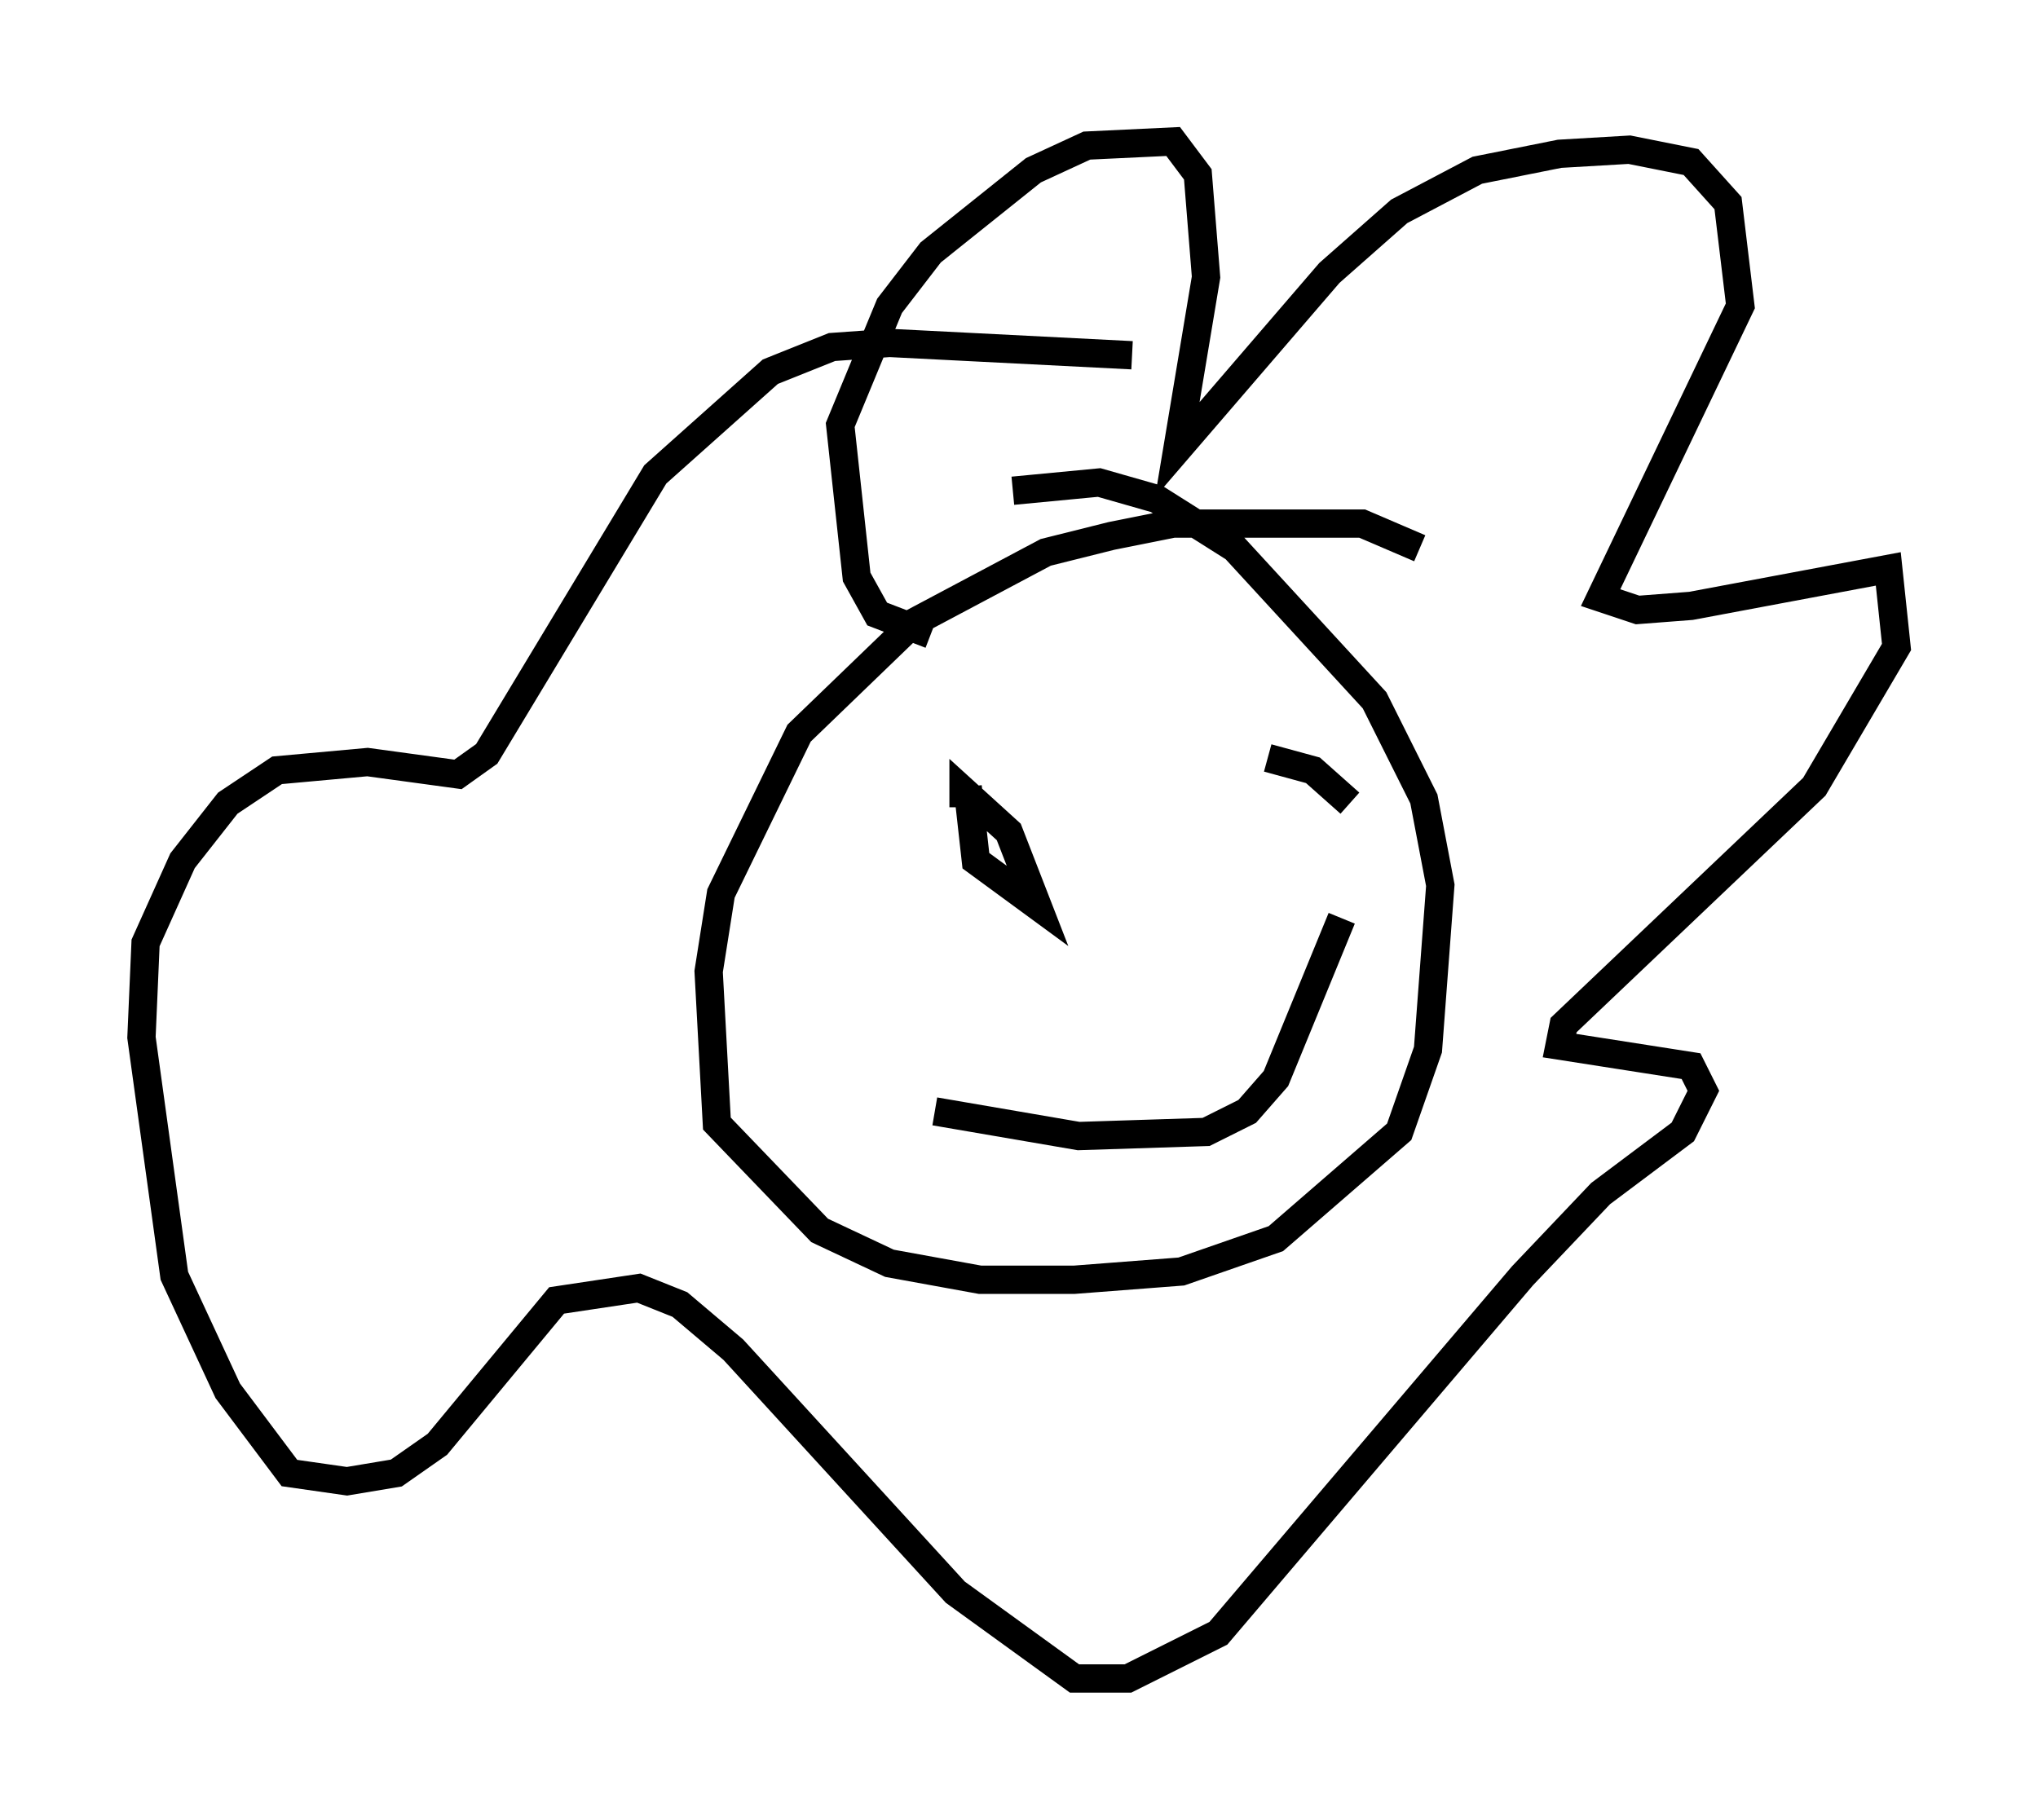 <?xml version="1.0" encoding="utf-8" ?>
<svg baseProfile="full" height="64.324" version="1.1" width="72.022" xmlns="http://www.w3.org/2000/svg" xmlns:ev="http://www.w3.org/2001/xml-events" xmlns:xlink="http://www.w3.org/1999/xlink"><defs /><rect fill="white" height="64.324" width="72.022" x="0" y="0" /><path d="M51.48, 20.832 m-1.307, -1.453 l-2.034, -0.872 -6.682, 0.0 l-2.179, 0.436 -2.324, 0.581 l-4.648, 2.469 -4.067, 3.922 l-2.76, 5.665 -0.436, 2.76 l0.291, 5.374 3.631, 3.777 l2.469, 1.162 3.196, 0.581 l3.341, 0.0 3.777, -0.291 l3.341, -1.162 4.358, -3.777 l1.017, -2.905 0.436, -5.81 l-0.581, -3.05 -1.743, -3.486 l-4.939, -5.374 -2.76, -1.743 l-2.034, -0.581 -3.05, 0.291 m-2.905, 5.084 l-1.888, -0.726 -0.726, -1.307 l-0.581, -5.374 1.743, -4.212 l1.453, -1.888 3.631, -2.905 l1.888, -0.872 3.05, -0.145 l0.872, 1.162 0.291, 3.631 l-1.017, 6.101 5.374, -6.246 l2.469, -2.179 2.76, -1.453 l2.905, -0.581 2.469, -0.145 l2.179, 0.436 1.307, 1.453 l0.436, 3.631 -4.939, 10.313 l1.307, 0.436 1.888, -0.145 l6.972, -1.307 0.291, 2.76 l-2.905, 4.939 -8.86, 8.425 l-0.145, 0.726 4.648, 0.726 l0.436, 0.872 -0.726, 1.453 l-2.905, 2.179 -2.76, 2.905 l-10.749, 12.637 -3.196, 1.598 l-1.888, 0.0 -4.212, -3.05 l-7.844, -8.57 -1.888, -1.598 l-1.453, -0.581 -2.905, 0.436 l-4.212, 5.084 -1.453, 1.017 l-1.743, 0.291 -2.034, -0.291 l-2.179, -2.905 -1.888, -4.067 l-1.162, -8.425 0.145, -3.341 l1.307, -2.905 1.598, -2.034 l1.743, -1.162 3.196, -0.291 l3.196, 0.436 1.017, -0.726 l5.955, -9.877 4.067, -3.631 l2.179, -0.872 2.034, -0.145 l8.57, 0.436 m-5.81, 15.251 l0.291, 2.615 2.179, 1.598 l-1.017, -2.615 -1.598, -1.453 l0.0, 0.581 m10.749, -1.743 l1.598, 0.436 1.307, 1.162 m-14.67, 10.894 l5.084, 0.872 4.503, -0.145 l1.453, -0.726 1.017, -1.162 l2.324, -5.665 " fill="none" stroke="black" stroke-width="1" /></svg>